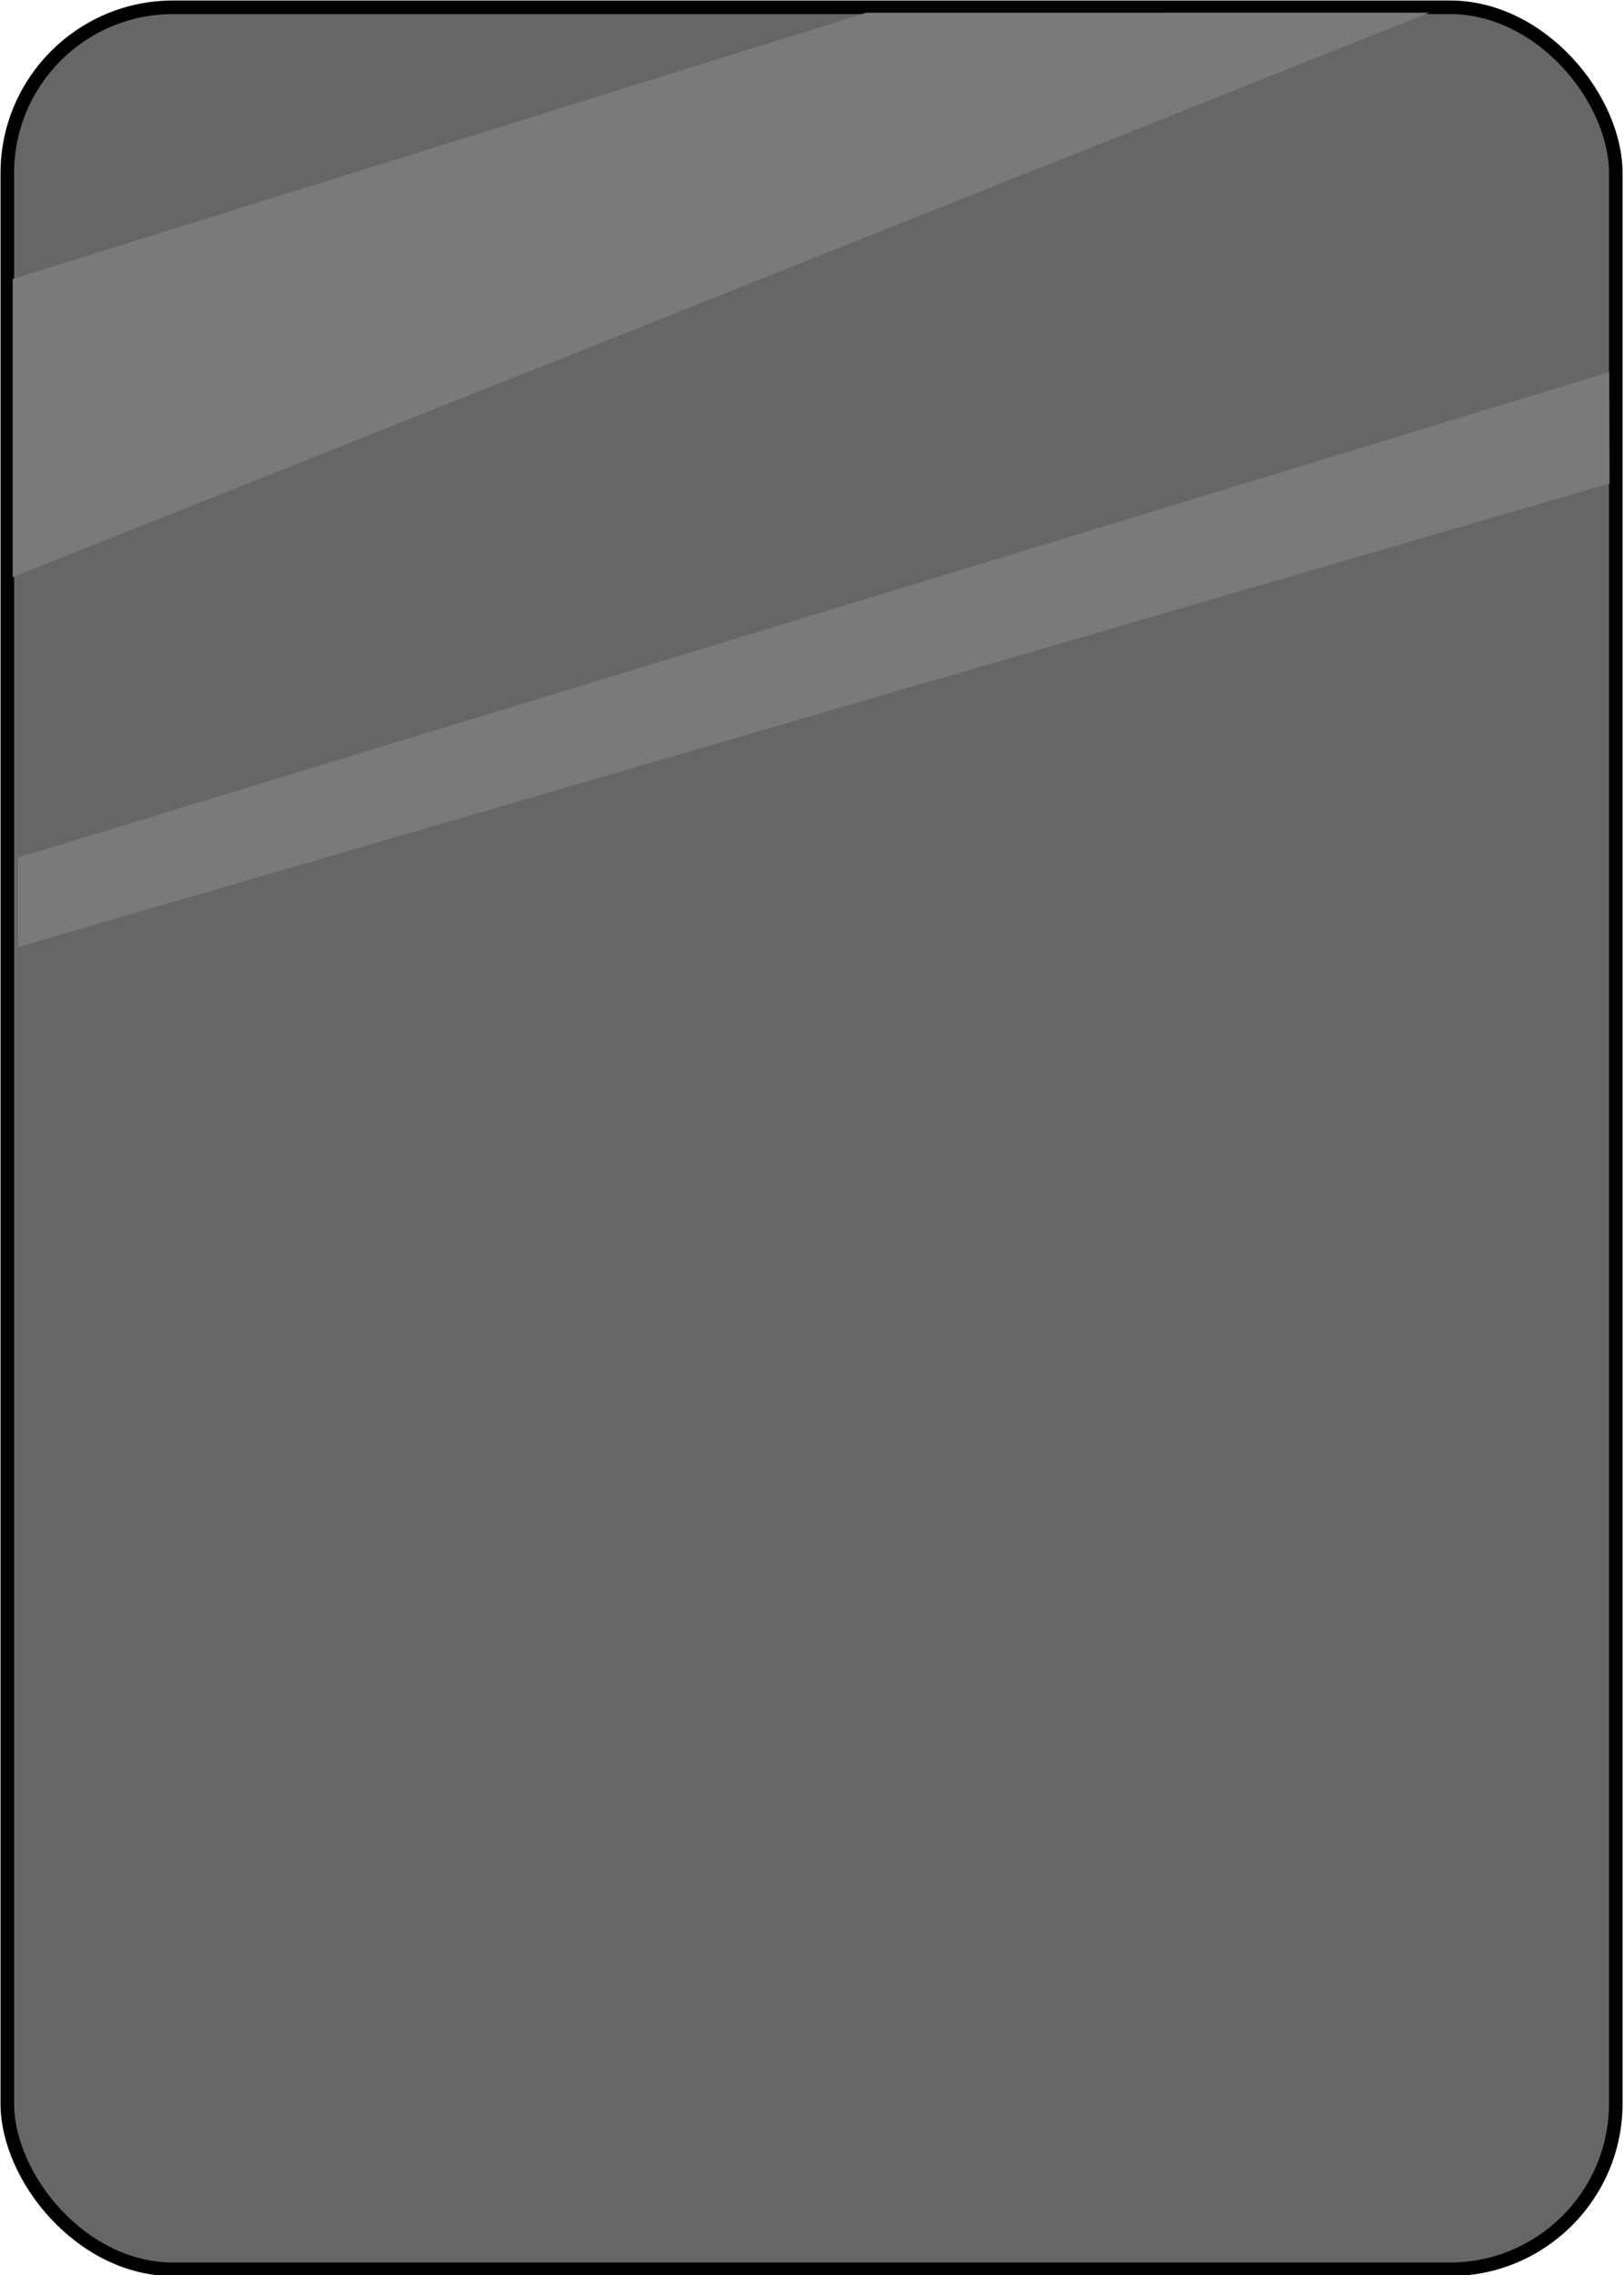 <?xml version="1.0" encoding="UTF-8" standalone="no"?>
<!-- Created with Inkscape (http://www.inkscape.org/) -->

<svg
   width="400"
   height="560"
   viewBox="0 0 105.833 148.167"
   version="1.1"
   id="svg5"
   inkscape:version="1.2.2 (732a01da63, 2022-12-09)"
   sodipodi:docname="card1.svg"
   xmlns:inkscape="http://www.inkscape.org/namespaces/inkscape"
   xmlns:sodipodi="http://sodipodi.sourceforge.net/DTD/sodipodi-0.dtd"
   xmlns="http://www.w3.org/2000/svg"
   xmlns:svg="http://www.w3.org/2000/svg">
  <sodipodi:namedview
     id="namedview7"
     pagecolor="#505050"
     bordercolor="#eeeeee"
     borderopacity="1"
     inkscape:pageshadow="0"
     inkscape:pageopacity="0"
     inkscape:pagecheckerboard="0"
     inkscape:document-units="px"
     showgrid="false"
     inkscape:zoom="0.64052329"
     inkscape:cx="-117.87237"
     inkscape:cy="253.69882"
     inkscape:window-width="1620"
     inkscape:window-height="1018"
     inkscape:window-x="-6"
     inkscape:window-y="-6"
     inkscape:window-maximized="1"
     inkscape:current-layer="layer1"
     units="px"
     width="64px"
     inkscape:showpageshadow="0"
     inkscape:deskcolor="#505050"
     inkscape:lockguides="false" />
  <defs
     id="defs2" />
  <g
     inkscape:label="Layer 1"
     inkscape:groupmode="layer"
     id="layer1">
    <rect
       style="fill:#666666;stroke:#000000;stroke-width:0.885;stroke-linejoin:round;stroke-dasharray:none;stroke-opacity:1"
       id="rect848"
       width="104.823"
       height="147.321"
       x="0.475"
       y="0.475"
       ry="10.807" />
    <path
       style="fill:#7a7a7a;fill-opacity:1;stroke:none;stroke-width:0.873;stroke-linejoin:round;stroke-dasharray:none;stroke-opacity:1"
       d="M 0.826,18.175 V 37.59 L 93.148,0.826 56.445,0.831 Z"
       id="path50774"
       sodipodi:nodetypes="ccccc" />
    <path
       style="fill:#7a7a7a;fill-opacity:1;stroke:none;stroke-width:0.873;stroke-linejoin:round;stroke-dasharray:none;stroke-opacity:1"
       d="m 1.179,55.849 v 5.832 L 104.892,31.49 l -0.019,-7.254 z"
       id="path50845"
       sodipodi:nodetypes="ccccc" />
  </g>
</svg>
